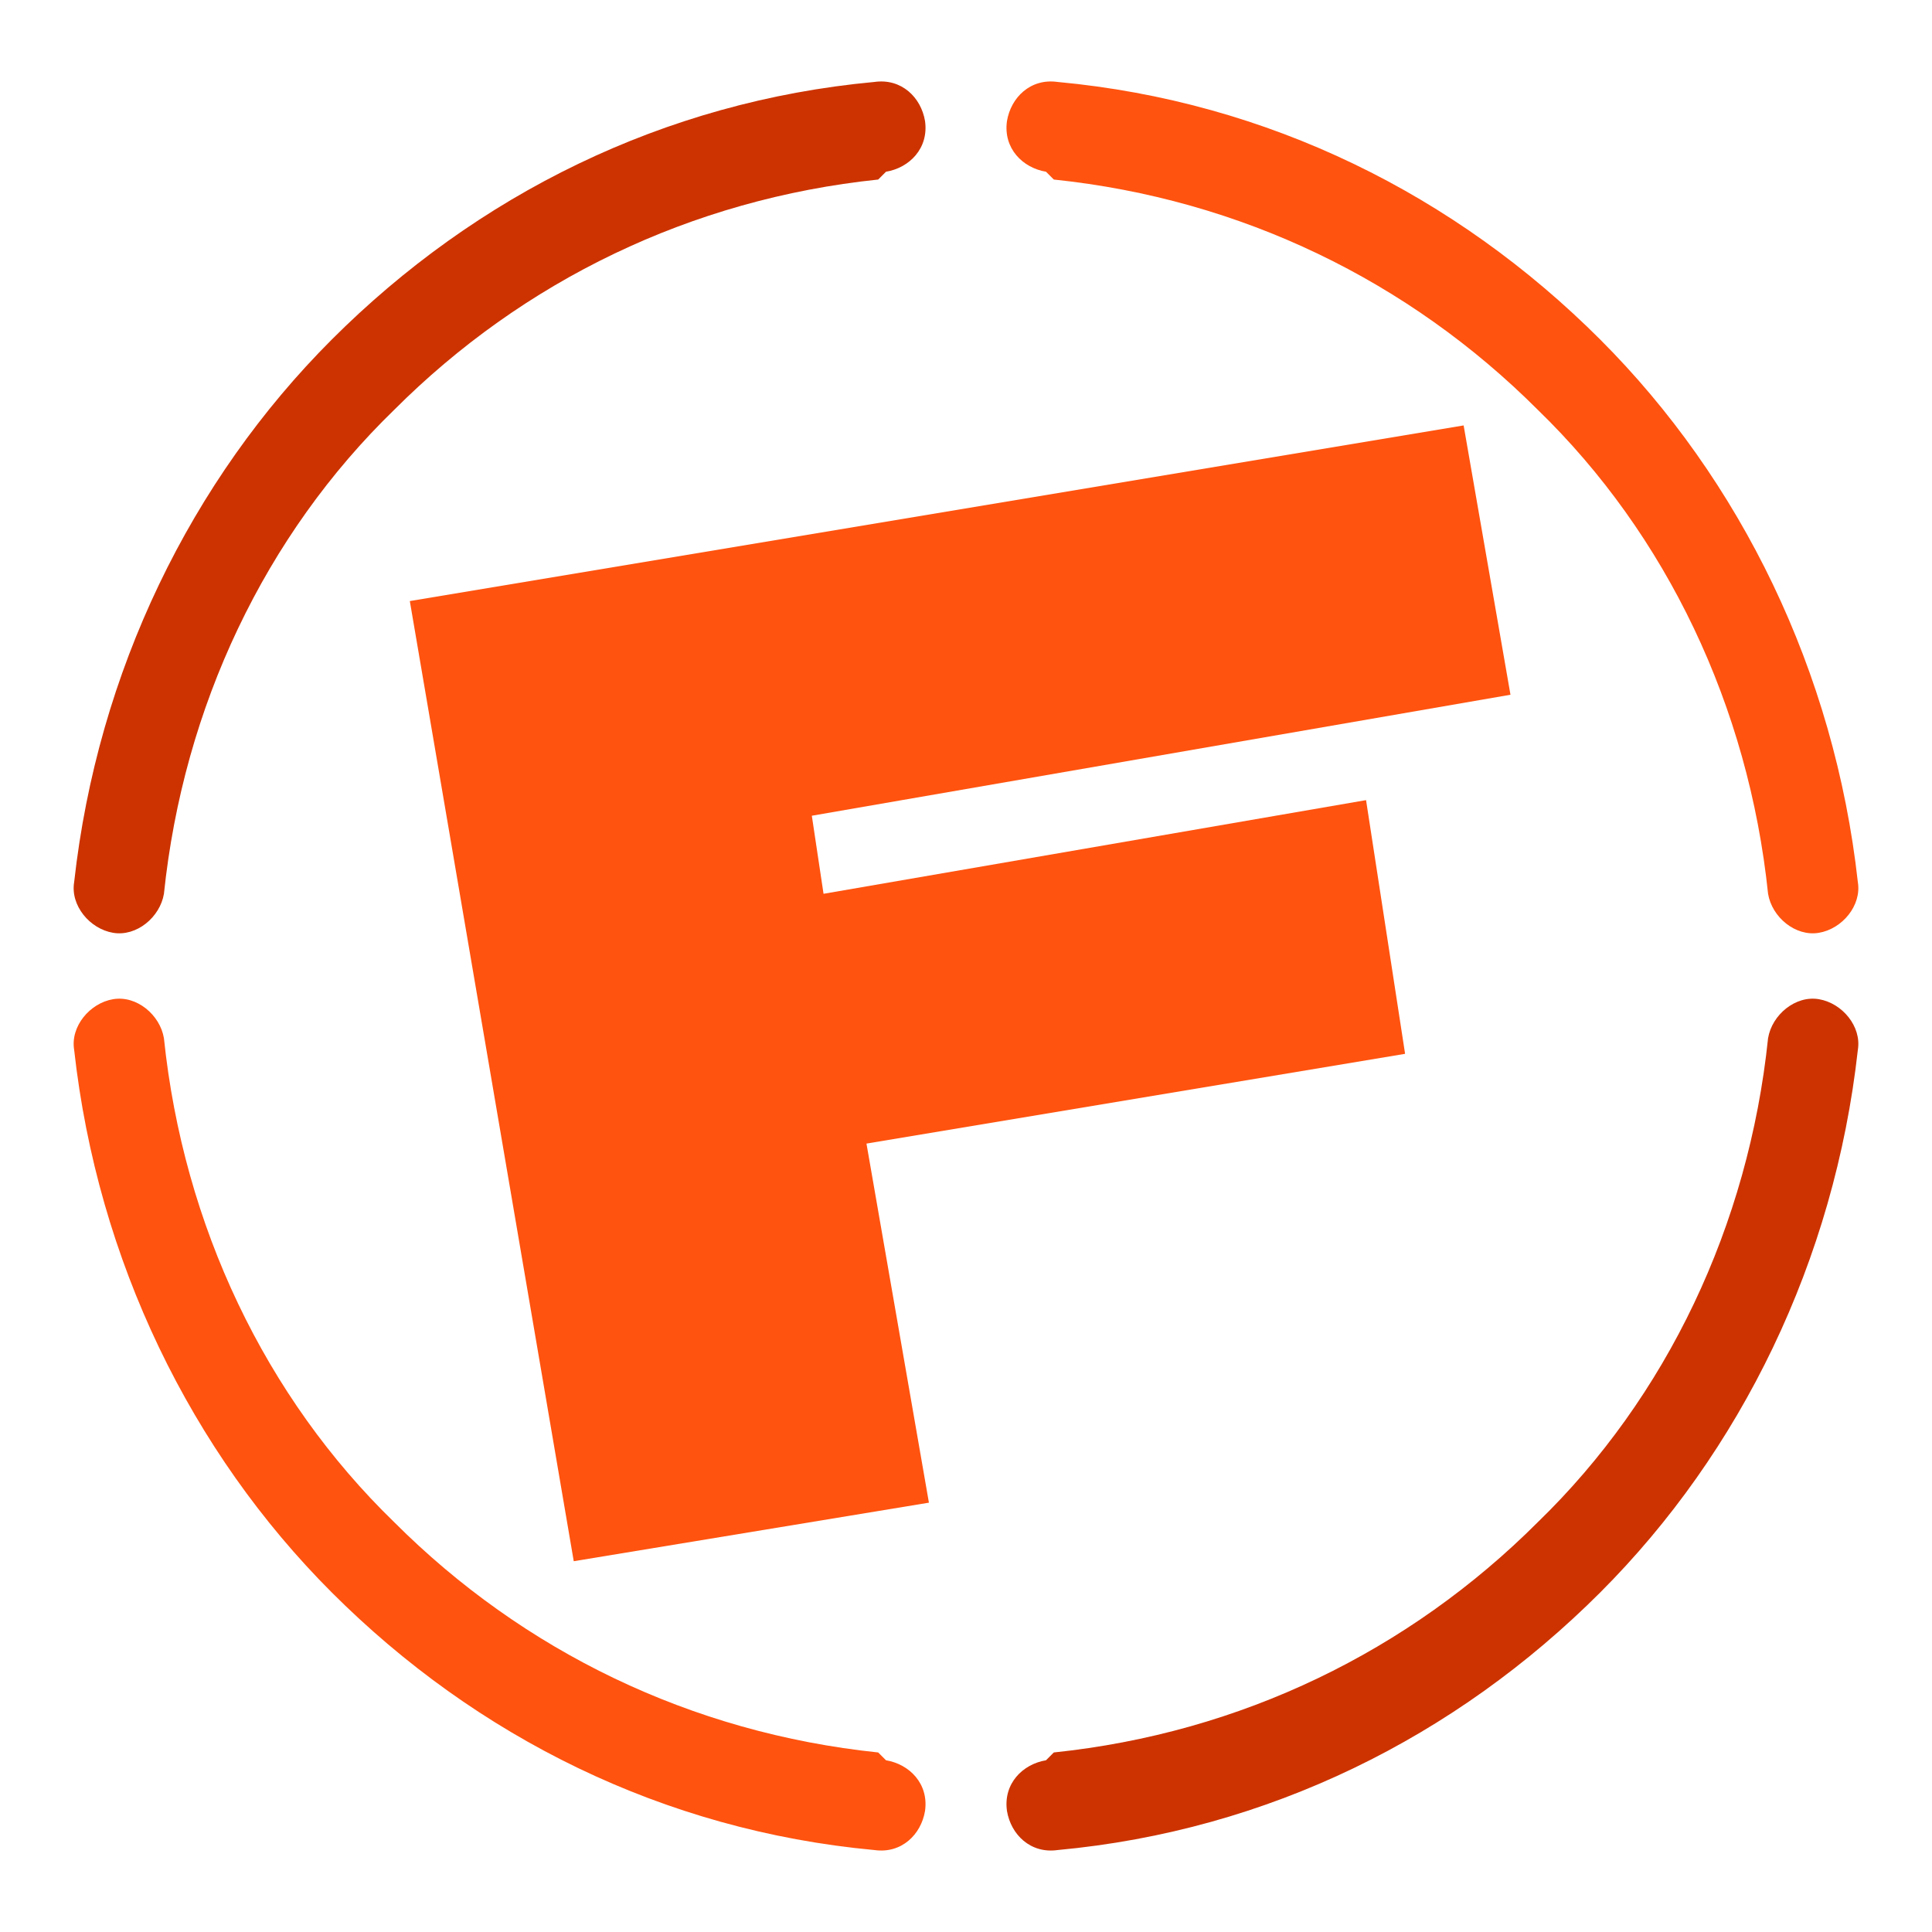 <?xml version="1.0" encoding="UTF-8"?>
<!DOCTYPE svg PUBLIC "-//W3C//DTD SVG 1.1//EN" "http://www.w3.org/Graphics/SVG/1.1/DTD/svg11.dtd">
<!-- Creator: CorelDRAW 2019 (64-Bit) -->
<svg xmlns="http://www.w3.org/2000/svg" xml:space="preserve" width="1.016cm" height="1.016cm" version="1.1" style="shape-rendering:geometricPrecision; text-rendering:geometricPrecision; image-rendering:optimizeQuality; fill-rule:evenodd; clip-rule:evenodd"
viewBox="0 0 0.495 0.495"
 xmlns:xlink="http://www.w3.org/1999/xlink"
 xmlns:xodm="http://www.corel.com/coreldraw/odm/2003">
 <defs>
  <style type="text/css">
   <![CDATA[
    .fil3 {fill:none}
    .fil2 {fill:#CC3300;fill-rule:nonzero}
    .fil1 {fill:#FF530F;fill-rule:nonzero}
    .fil0 {fill:#FF530F;fill-rule:nonzero}
   ]]>
  </style>
 </defs>
 <g id="Слой_x0020_1">
  <g id="_2499122133200">
   <polygon class="fil0" points="0.208,0.209 0.211,0.229 0.35,0.205 0.36,0.27 0.222,0.293 0.238,0.385 0.147,0.4 0.105,0.154 0.375,0.109 0.387,0.178 "/>
   <g>
    <path class="fil1" d="M0.227 0.451c0.006,0.001 0.011,0.006 0.01,0.013 -0.001,0.006 -0.006,0.011 -0.013,0.01 -0.054,-0.005 -0.102,-0.029 -0.139,-0.066 -0.036,-0.036 -0.06,-0.085 -0.066,-0.139 -0.001,-0.006 0.004,-0.012 0.01,-0.013 0.006,-0.001 0.012,0.004 0.013,0.01 0.005,0.048 0.026,0.092 0.059,0.124 0.033,0.033 0.076,0.054 0.124,0.059zm0.041 -0.407c-0.006,-0.001 -0.011,-0.006 -0.01,-0.013 0.001,-0.006 0.006,-0.011 0.013,-0.01 0.054,0.005 0.102,0.029 0.139,0.066 0.036,0.036 0.06,0.085 0.066,0.139 0.001,0.006 -0.004,0.012 -0.01,0.013 -0.006,0.001 -0.012,-0.004 -0.013,-0.01 -0.005,-0.048 -0.026,-0.092 -0.059,-0.124 -0.033,-0.033 -0.076,-0.054 -0.124,-0.059z"/>
    <path class="fil2" d="M0.227 0.044c0.006,-0.001 0.011,-0.006 0.01,-0.013 -0.001,-0.006 -0.006,-0.011 -0.013,-0.01 -0.054,0.005 -0.102,0.029 -0.139,0.066 -0.036,0.036 -0.06,0.085 -0.066,0.139 -0.001,0.006 0.004,0.012 0.01,0.013 0.006,0.001 0.012,-0.004 0.013,-0.01 0.005,-0.048 0.026,-0.092 0.059,-0.124 0.033,-0.033 0.076,-0.054 0.124,-0.059zm0.041 0.407c-0.006,0.001 -0.011,0.006 -0.01,0.013 0.001,0.006 0.006,0.011 0.013,0.01 0.054,-0.005 0.102,-0.029 0.139,-0.066 0.036,-0.036 0.06,-0.085 0.066,-0.139 0.001,-0.006 -0.004,-0.012 -0.01,-0.013 -0.006,-0.001 -0.012,0.004 -0.013,0.01 -0.005,0.048 -0.026,0.092 -0.059,0.124 -0.033,0.033 -0.076,0.054 -0.124,0.059z"/>
   </g>
  </g>
  <rect class="fil3" width="0.495" height="0.495"/>
 </g>
</svg>
